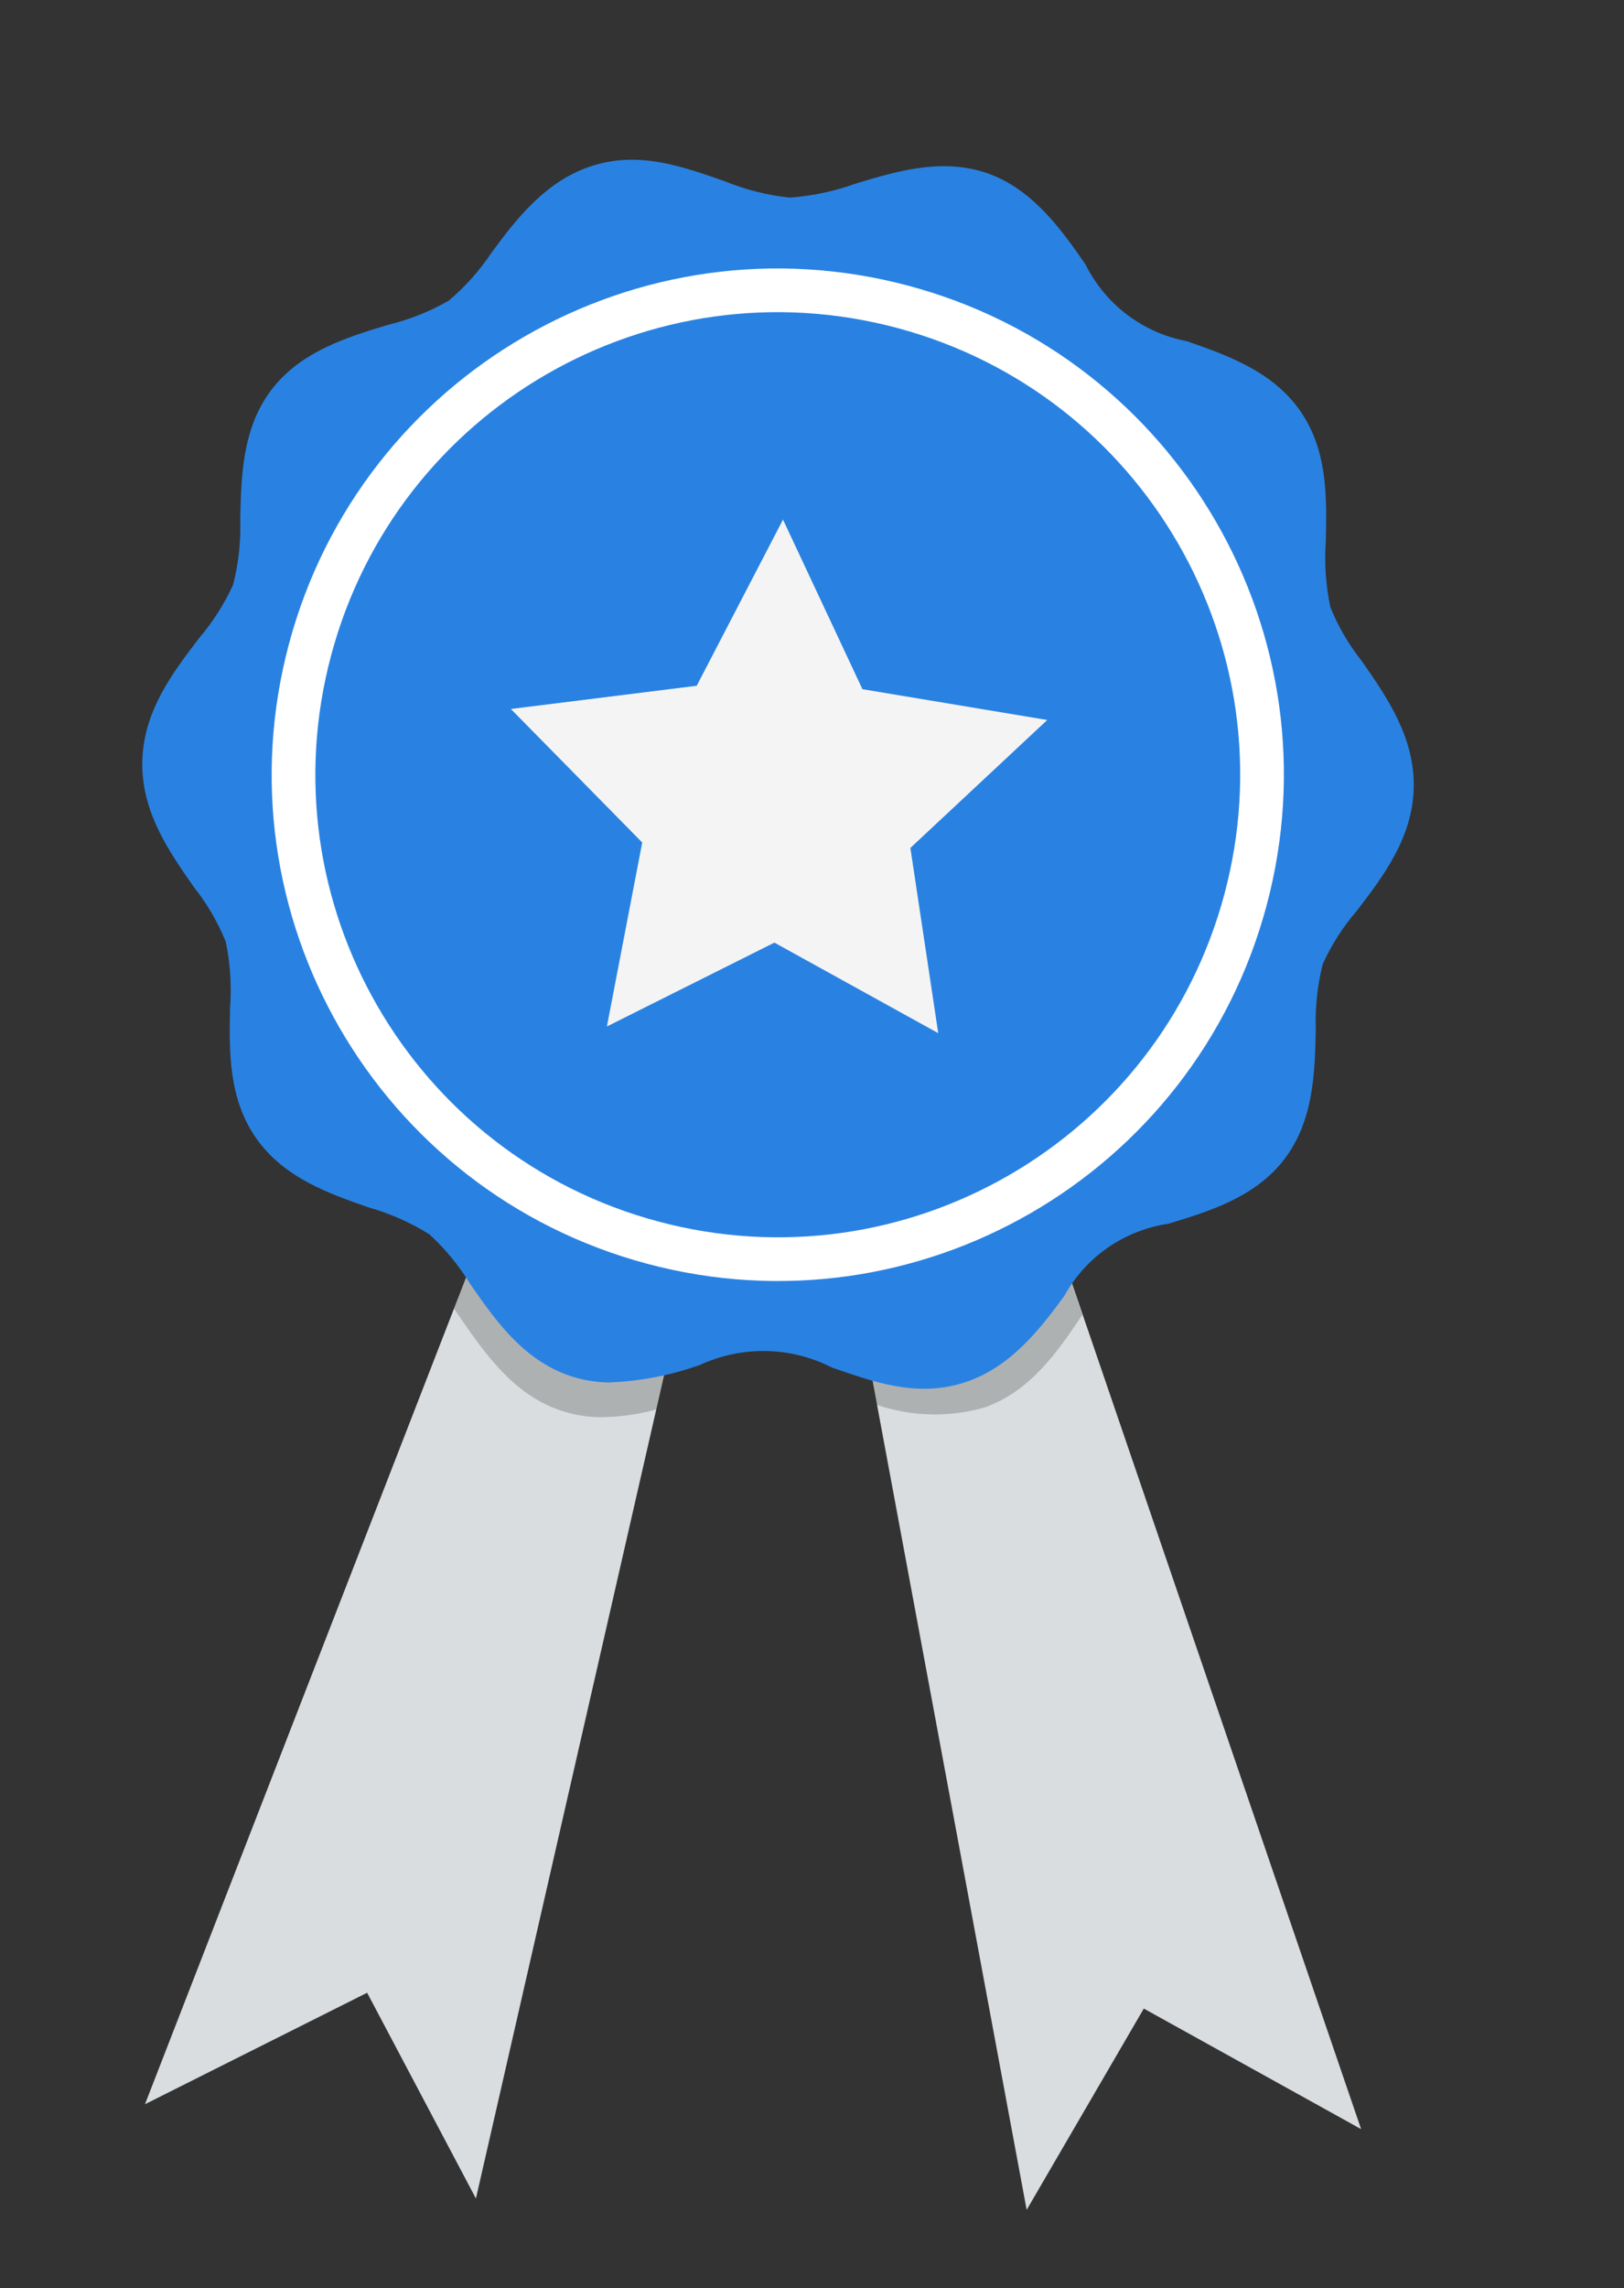 <svg width="71" height="100" viewBox="0 0 71 100" fill="none" xmlns="http://www.w3.org/2000/svg">
<rect x="0" y="0" width="71" height="100" fill="#333333" stroke="none"/>
<path d="M24.541 45.113L6.339 91.964L16.051 87.092L20.807 96.086L31.748 48.227L24.541 45.113Z" fill="#DADDDF"/>
<path d="M43.245 45.498L59.506 93.052L50.006 87.784L44.885 96.581L35.911 48.313L43.245 45.498Z" fill="#DADDDF"/>
<path d="M27.646 57.584C40.745 61.094 54.216 53.319 57.726 40.217C61.237 27.114 53.459 13.646 40.359 10.136C27.26 6.626 13.79 14.401 10.279 27.503C6.768 40.605 14.547 54.074 27.646 57.584Z" fill="#2982E2"/>
<path opacity="0.2" d="M45.811 53.03C45.189 53.733 44.624 54.482 44.112 55.27C43.325 56.458 42.586 57.541 41.756 57.844C40.926 58.147 39.682 57.75 38.427 57.393L37.539 57.155L38.327 61.397C39.859 61.92 41.522 61.957 43.079 61.502C45.087 60.773 46.277 59.02 47.317 57.465L45.811 53.03Z" fill="black"/>
<path opacity="0.2" d="M29.681 57.275L29.065 57.46C27.812 57.824 26.515 58.226 25.744 57.97C24.972 57.714 24.147 56.59 23.345 55.431C22.79 54.574 22.165 53.774 21.46 53.036L19.848 57.195L20.156 57.642C21.227 59.181 22.439 60.927 24.469 61.632C25.026 61.824 25.614 61.928 26.207 61.937C27.047 61.935 27.882 61.822 28.69 61.601L29.681 57.275Z" fill="black"/>
<path d="M26.613 60.421C26.02 60.412 25.432 60.309 24.875 60.116C22.845 59.412 21.633 57.666 20.562 56.126C20.071 55.319 19.47 54.585 18.773 53.946C17.958 53.436 17.076 53.044 16.153 52.782C14.392 52.17 12.401 51.476 11.189 49.73C9.977 47.985 10.02 45.918 10.058 44.052C10.13 43.081 10.069 42.106 9.869 41.153C9.518 40.296 9.054 39.495 8.478 38.772C7.395 37.222 6.17 35.473 6.222 33.268C6.274 31.063 7.563 29.386 8.707 27.887C9.308 27.183 9.806 26.397 10.192 25.555C10.431 24.613 10.537 23.643 10.503 22.671C10.546 20.814 10.591 18.712 11.866 17.038C13.14 15.364 15.169 14.739 16.951 14.201C17.886 13.976 18.78 13.619 19.614 13.144C20.337 12.535 20.968 11.825 21.494 11.037C22.597 9.534 23.909 7.849 25.966 7.224C28.023 6.6 29.912 7.309 31.648 7.907C32.569 8.286 33.539 8.532 34.526 8.636C35.517 8.565 36.497 8.357 37.435 8.016C39.194 7.486 41.188 6.887 43.155 7.568C45.121 8.248 46.396 10.018 47.459 11.562C47.887 12.422 48.512 13.173 49.273 13.752C50.041 14.333 50.929 14.729 51.875 14.908C53.629 15.518 55.626 16.215 56.84 17.953C58.054 19.692 58.003 21.765 57.965 23.63C57.893 24.601 57.961 25.578 58.16 26.531C58.505 27.387 58.976 28.189 59.552 28.913C60.628 30.461 61.851 32.216 61.807 34.416C61.764 36.616 60.465 38.305 59.321 39.804C58.714 40.503 58.217 41.286 57.831 42.127C57.591 43.072 57.491 44.046 57.525 45.02C57.484 46.87 57.432 48.97 56.164 50.646C54.896 52.322 52.86 52.945 51.078 53.483C50.131 53.623 49.224 53.98 48.433 54.527C47.642 55.074 46.994 55.797 46.531 56.639C45.428 58.142 44.122 59.829 42.065 60.453C40.008 61.078 38.113 60.367 36.376 59.769C35.483 59.313 34.5 59.066 33.497 59.046C32.502 59.027 31.508 59.236 30.598 59.655C29.313 60.113 27.97 60.371 26.613 60.421ZM27.636 10.891C27.449 10.886 27.261 10.909 27.079 10.959C26.234 11.215 25.432 12.274 24.585 13.398C23.83 14.519 22.899 15.512 21.83 16.341C20.67 17.066 19.399 17.602 18.072 17.931C16.732 18.335 15.468 18.717 14.948 19.404C14.428 20.09 14.4 21.448 14.38 22.751C14.425 24.123 14.247 25.494 13.859 26.811C13.353 28.046 12.661 29.195 11.8 30.213C10.936 31.346 10.12 32.408 10.104 33.328C10.089 34.248 10.852 35.342 11.668 36.505C12.49 37.562 13.14 38.739 13.595 39.996C13.922 41.333 14.043 42.713 13.947 44.087C13.922 45.41 13.923 46.789 14.382 47.478C14.841 48.168 16.114 48.642 17.451 49.085C18.782 49.395 20.032 49.981 21.126 50.809C22.213 51.635 23.116 52.681 23.774 53.88C24.578 55.033 25.334 56.131 26.174 56.419C27.013 56.707 28.242 56.273 29.495 55.909C30.812 55.435 32.197 55.175 33.593 55.139C34.987 55.235 36.359 55.55 37.66 56.074C38.896 56.504 40.177 56.945 40.988 56.714C41.799 56.483 42.635 55.399 43.487 54.283C44.243 53.16 45.175 52.165 46.244 51.334C47.404 50.608 48.675 50.072 50.002 49.744C51.342 49.34 52.599 48.956 53.126 48.271C53.652 47.587 53.673 46.227 53.687 44.922C53.649 43.55 53.827 42.181 54.208 40.862C54.715 39.625 55.408 38.474 56.276 37.455C57.138 36.328 57.949 35.258 57.971 34.34C57.993 33.422 57.217 32.325 56.408 31.164C55.585 30.109 54.935 28.931 54.481 27.673C54.153 26.337 54.033 24.956 54.128 23.582C54.147 22.257 54.152 20.88 53.693 20.19C53.234 19.5 51.961 19.026 50.622 18.59C49.311 18.207 48.063 17.617 46.933 16.846C45.893 15.972 45.007 14.941 44.295 13.787C43.491 12.634 42.74 11.544 41.902 11.249C41.064 10.955 39.833 11.395 38.581 11.759C37.259 12.226 35.874 12.485 34.477 12.528C33.082 12.43 31.711 12.113 30.417 11.587C29.527 11.226 28.589 10.992 27.636 10.891Z" fill="#2982E2"/>
<path d="M28.525 54.306C39.816 57.331 51.423 50.631 54.449 39.338C57.475 28.047 50.772 16.44 39.482 13.414C28.191 10.389 16.583 17.09 13.558 28.381C10.532 39.674 17.235 51.28 28.525 54.306Z" stroke="white" stroke-width="1.91" stroke-miterlimit="10"/>
<path d="M34.232 22.709L37.705 30.121L45.785 31.467L39.801 37.059L41.019 45.154L33.856 41.197L26.533 44.862L28.078 36.822L22.335 30.986L30.46 29.971L34.232 22.709Z" fill="#F4F4F4"/>
</svg>
